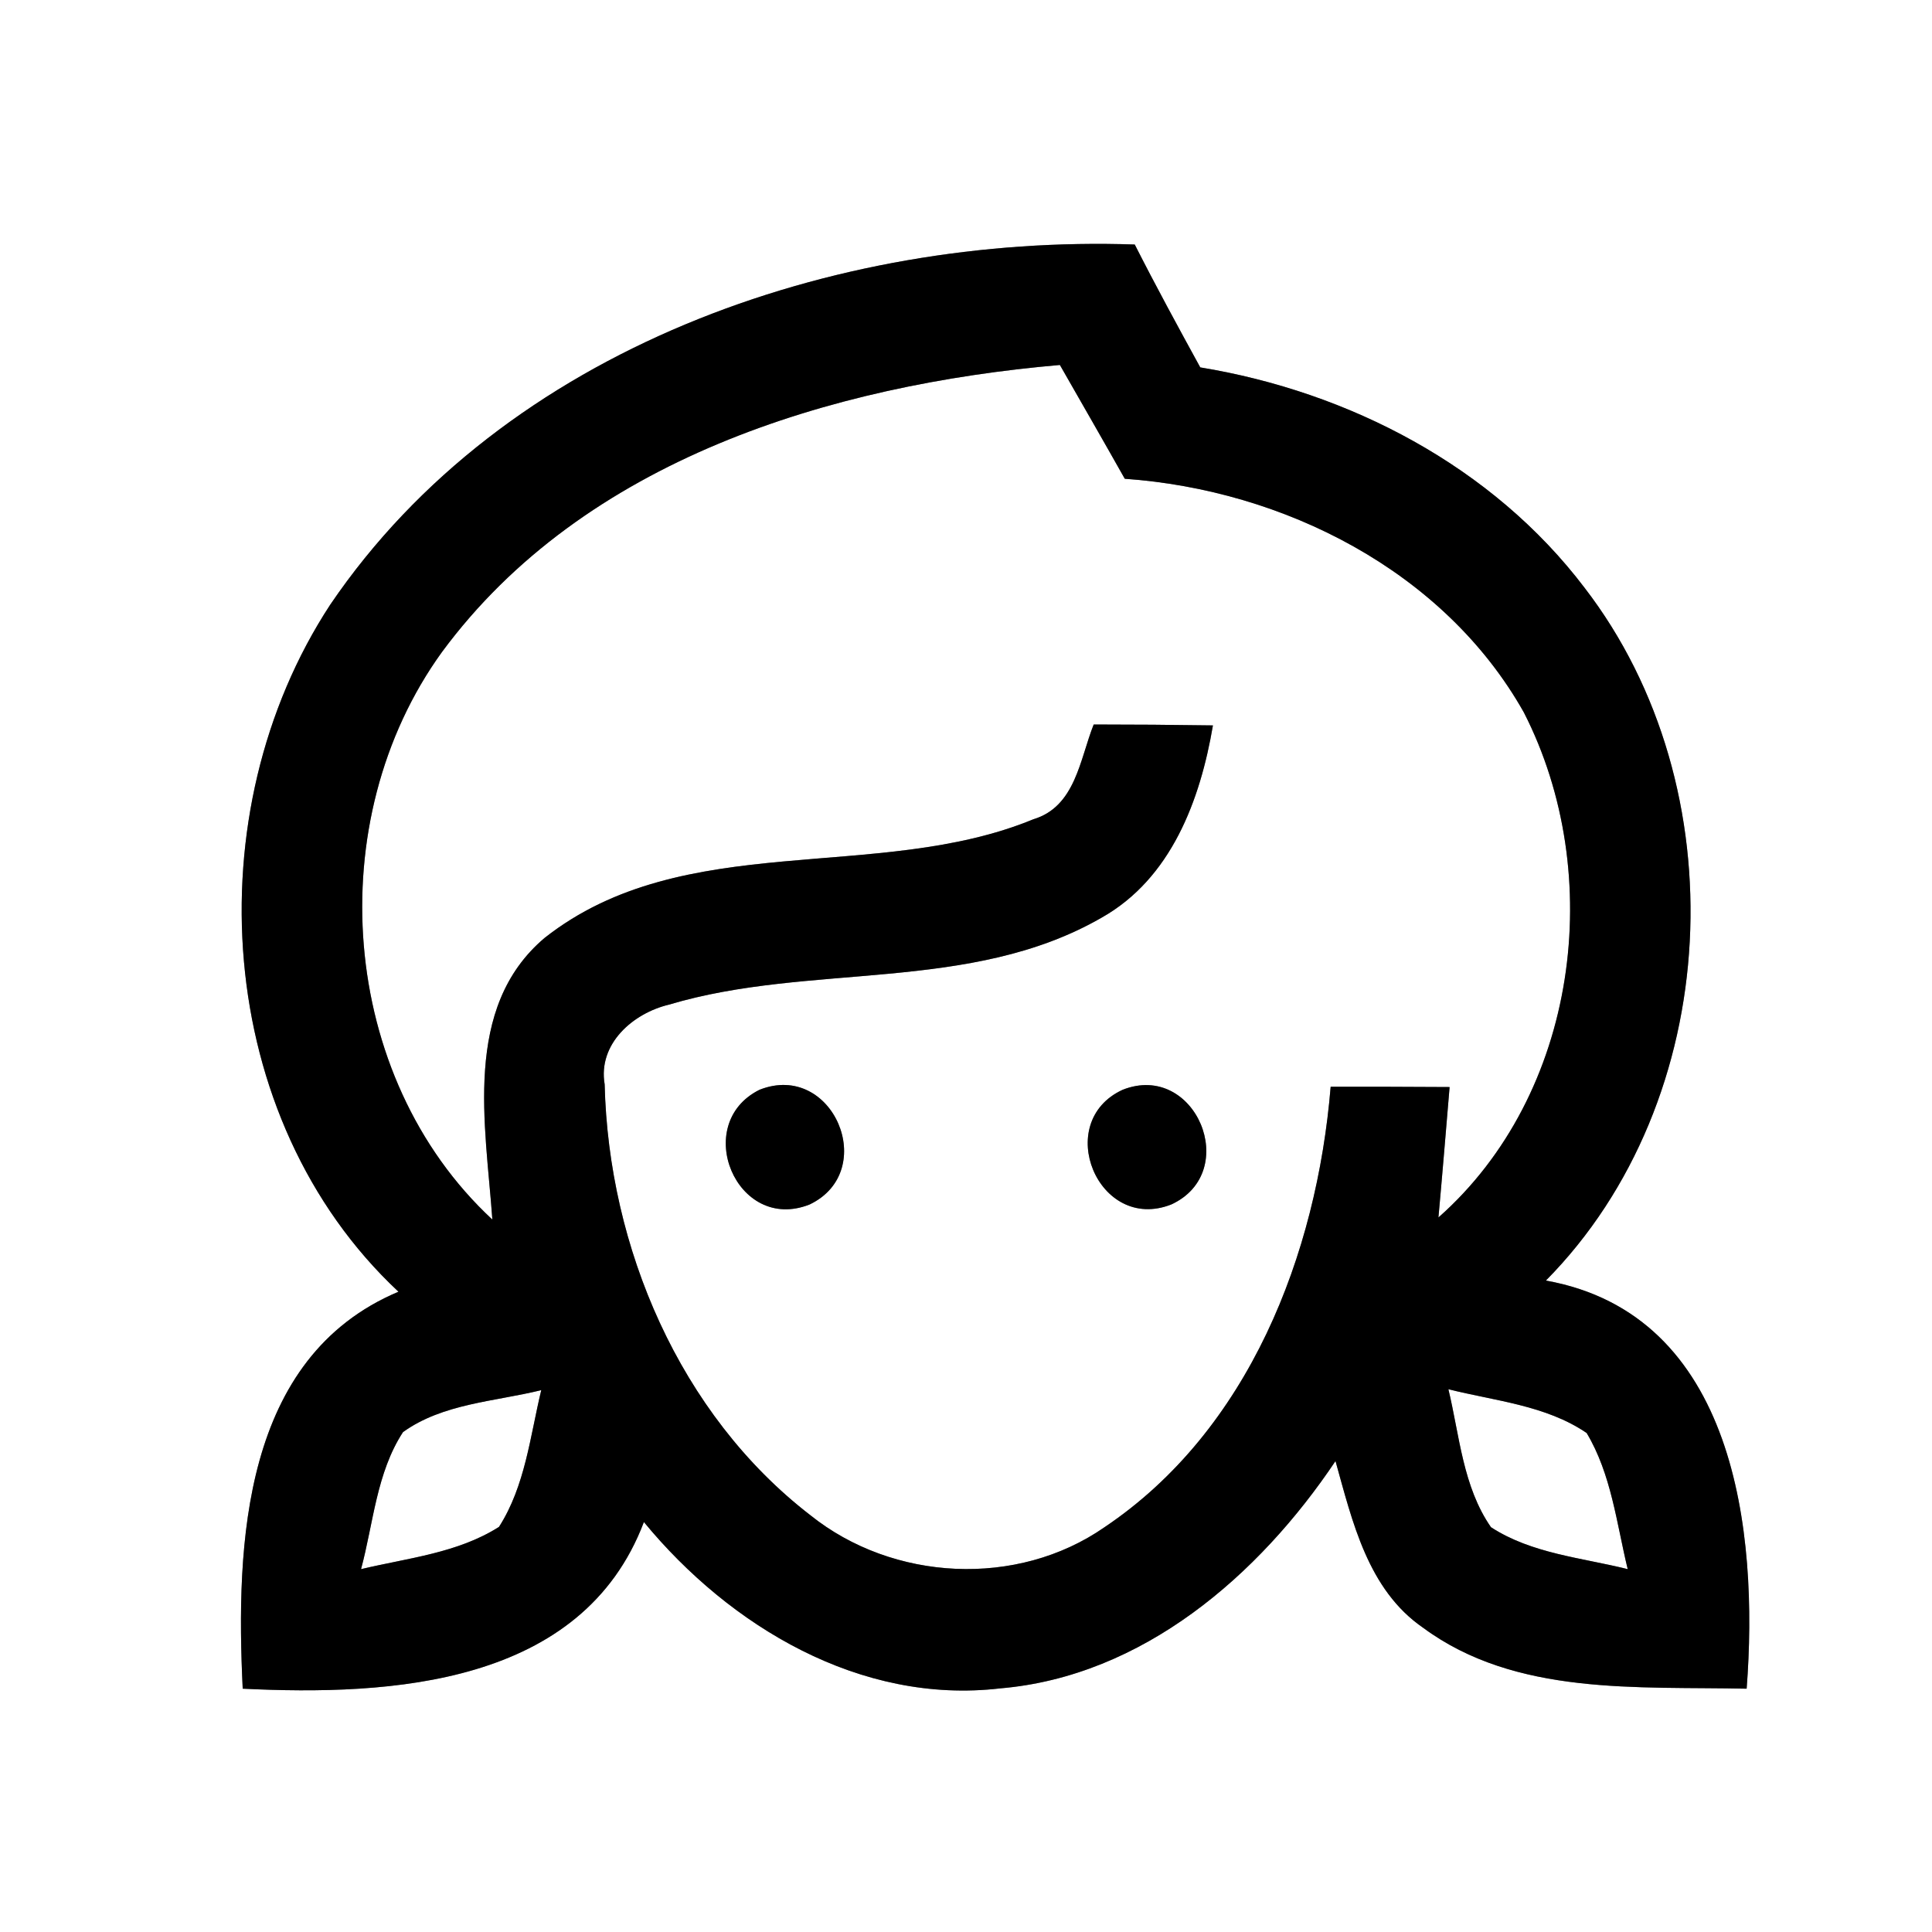 <?xml version="1.0" encoding="UTF-8" ?>
<!DOCTYPE svg PUBLIC "-//W3C//DTD SVG 1.1//EN" "http://www.w3.org/Graphics/SVG/1.1/DTD/svg11.dtd">
<svg width="64pt" height="64pt" viewBox="0 0 64 64" version="1.1" xmlns="http://www.w3.org/2000/svg">
<rect x="0" y="0" width="64" height="64" fill="#808080" stroke="none"/>
<g id="#ffffffff">
<path fill="#ffffff" opacity="1.00" d=" M 0.00 0.00 L 64.00 0.00 L 64.00 64.00 L 0.00 64.00 L 0.00 0.00 M 10.94 20.03 C 6.43 26.91 7.07 37.06 13.20 42.79 C 8.03 44.97 7.81 51.15 8.04 55.94 C 12.95 56.18 19.28 55.83 21.33 50.42 C 24.18 53.88 28.50 56.47 33.13 55.93 C 37.85 55.53 41.70 52.19 44.24 48.40 C 44.80 50.40 45.31 52.66 47.14 53.92 C 50.21 56.19 54.25 55.86 57.86 55.94 C 58.26 50.74 57.49 43.55 51.21 42.42 C 57.11 36.45 57.59 26.09 52.49 19.47 C 49.44 15.45 44.69 12.98 39.76 12.17 C 39.02 10.82 38.29 9.48 37.59 8.10 C 27.64 7.76 16.72 11.52 10.94 20.03 Z" />
<path fill="#ffffff" opacity="1.00" d=" M 14.64 21.60 C 19.35 15.22 27.53 12.75 35.11 12.09 C 35.83 13.35 36.55 14.60 37.26 15.86 C 42.52 16.23 47.84 18.91 50.48 23.60 C 53.23 28.98 52.27 36.25 47.65 40.33 C 47.75 39.25 47.93 37.09 48.02 36.01 C 46.71 36.00 45.40 36.00 44.08 36.00 C 43.62 41.56 41.37 47.38 36.59 50.59 C 33.70 52.60 29.58 52.39 26.84 50.19 C 22.51 46.85 20.16 41.31 20.03 35.92 C 19.80 34.57 20.98 33.56 22.16 33.28 C 26.84 31.88 32.13 32.91 36.49 30.40 C 38.80 29.10 39.76 26.50 40.18 24.03 C 38.86 24.01 37.54 24.00 36.23 24.00 C 35.77 25.15 35.63 26.72 34.23 27.14 C 29.06 29.27 22.66 27.43 18.04 31.07 C 15.31 33.38 16.09 37.28 16.31 40.40 C 11.21 35.67 10.61 27.17 14.64 21.60 M 25.16 36.10 C 22.89 37.23 24.40 40.86 26.82 39.90 C 29.14 38.79 27.59 35.14 25.16 36.10 M 37.19 36.10 C 34.86 37.17 36.38 40.85 38.80 39.90 C 41.14 38.82 39.60 35.15 37.19 36.10 Z" />
<path fill="#ffffff" opacity="1.00" d=" M 13.35 47.44 C 14.67 46.49 16.39 46.43 17.93 46.05 C 17.56 47.58 17.40 49.22 16.53 50.58 C 15.16 51.45 13.51 51.61 11.96 51.98 C 12.37 50.46 12.47 48.79 13.35 47.44 Z" />
<path fill="#ffffff" opacity="1.00" d=" M 47.98 46.02 C 49.53 46.41 51.21 46.55 52.56 47.47 C 53.38 48.84 53.55 50.46 53.92 51.98 C 52.40 51.60 50.74 51.47 49.39 50.59 C 48.46 49.25 48.35 47.56 47.98 46.02 Z" />
</g>
<g id="#000000ff">
<path fill="#000000" opacity="1.00" d=" M 10.94 20.03 C 16.72 11.52 27.64 7.76 37.59 8.10 C 38.29 9.48 39.02 10.82 39.76 12.17 C 44.69 12.98 49.44 15.45 52.49 19.47 C 57.59 26.09 57.11 36.45 51.21 42.42 C 57.49 43.55 58.26 50.74 57.86 55.94 C 54.25 55.86 50.21 56.19 47.14 53.92 C 45.31 52.66 44.80 50.40 44.24 48.40 C 41.70 52.19 37.85 55.53 33.13 55.93 C 28.50 56.47 24.18 53.88 21.33 50.42 C 19.28 55.83 12.95 56.18 8.04 55.94 C 7.81 51.15 8.03 44.97 13.20 42.79 C 7.07 37.06 6.43 26.91 10.94 20.03 M 14.64 21.60 C 10.61 27.17 11.21 35.67 16.31 40.40 C 16.09 37.28 15.31 33.38 18.04 31.07 C 22.66 27.43 29.06 29.27 34.23 27.14 C 35.63 26.72 35.77 25.15 36.23 24.00 C 37.54 24.00 38.86 24.01 40.18 24.03 C 39.76 26.50 38.80 29.10 36.49 30.40 C 32.13 32.91 26.84 31.88 22.16 33.28 C 20.98 33.56 19.80 34.57 20.03 35.92 C 20.16 41.31 22.51 46.85 26.84 50.19 C 29.58 52.39 33.70 52.60 36.59 50.59 C 41.37 47.38 43.62 41.56 44.08 36.00 C 45.40 36.00 46.71 36.00 48.02 36.01 C 47.93 37.09 47.75 39.25 47.65 40.33 C 52.27 36.25 53.23 28.98 50.48 23.60 C 47.84 18.91 42.52 16.23 37.26 15.86 C 36.55 14.60 35.83 13.35 35.11 12.09 C 27.53 12.75 19.35 15.22 14.64 21.60 M 13.35 47.44 C 12.47 48.79 12.37 50.46 11.96 51.98 C 13.51 51.61 15.16 51.45 16.53 50.58 C 17.40 49.22 17.56 47.58 17.93 46.05 C 16.39 46.43 14.67 46.49 13.35 47.44 M 47.98 46.02 C 48.35 47.56 48.46 49.25 49.39 50.59 C 50.74 51.47 52.40 51.60 53.92 51.98 C 53.55 50.46 53.38 48.84 52.56 47.47 C 51.21 46.55 49.53 46.41 47.98 46.02 Z" />
<path fill="#000000" opacity="1.00" d=" M 25.16 36.10 C 27.59 35.14 29.14 38.79 26.82 39.90 C 24.40 40.86 22.89 37.23 25.16 36.10 Z" />
<path fill="#000000" opacity="1.00" d=" M 37.19 36.10 C 39.60 35.15 41.14 38.82 38.80 39.90 C 36.38 40.85 34.86 37.17 37.19 36.10 Z" />
</g>
</svg>
